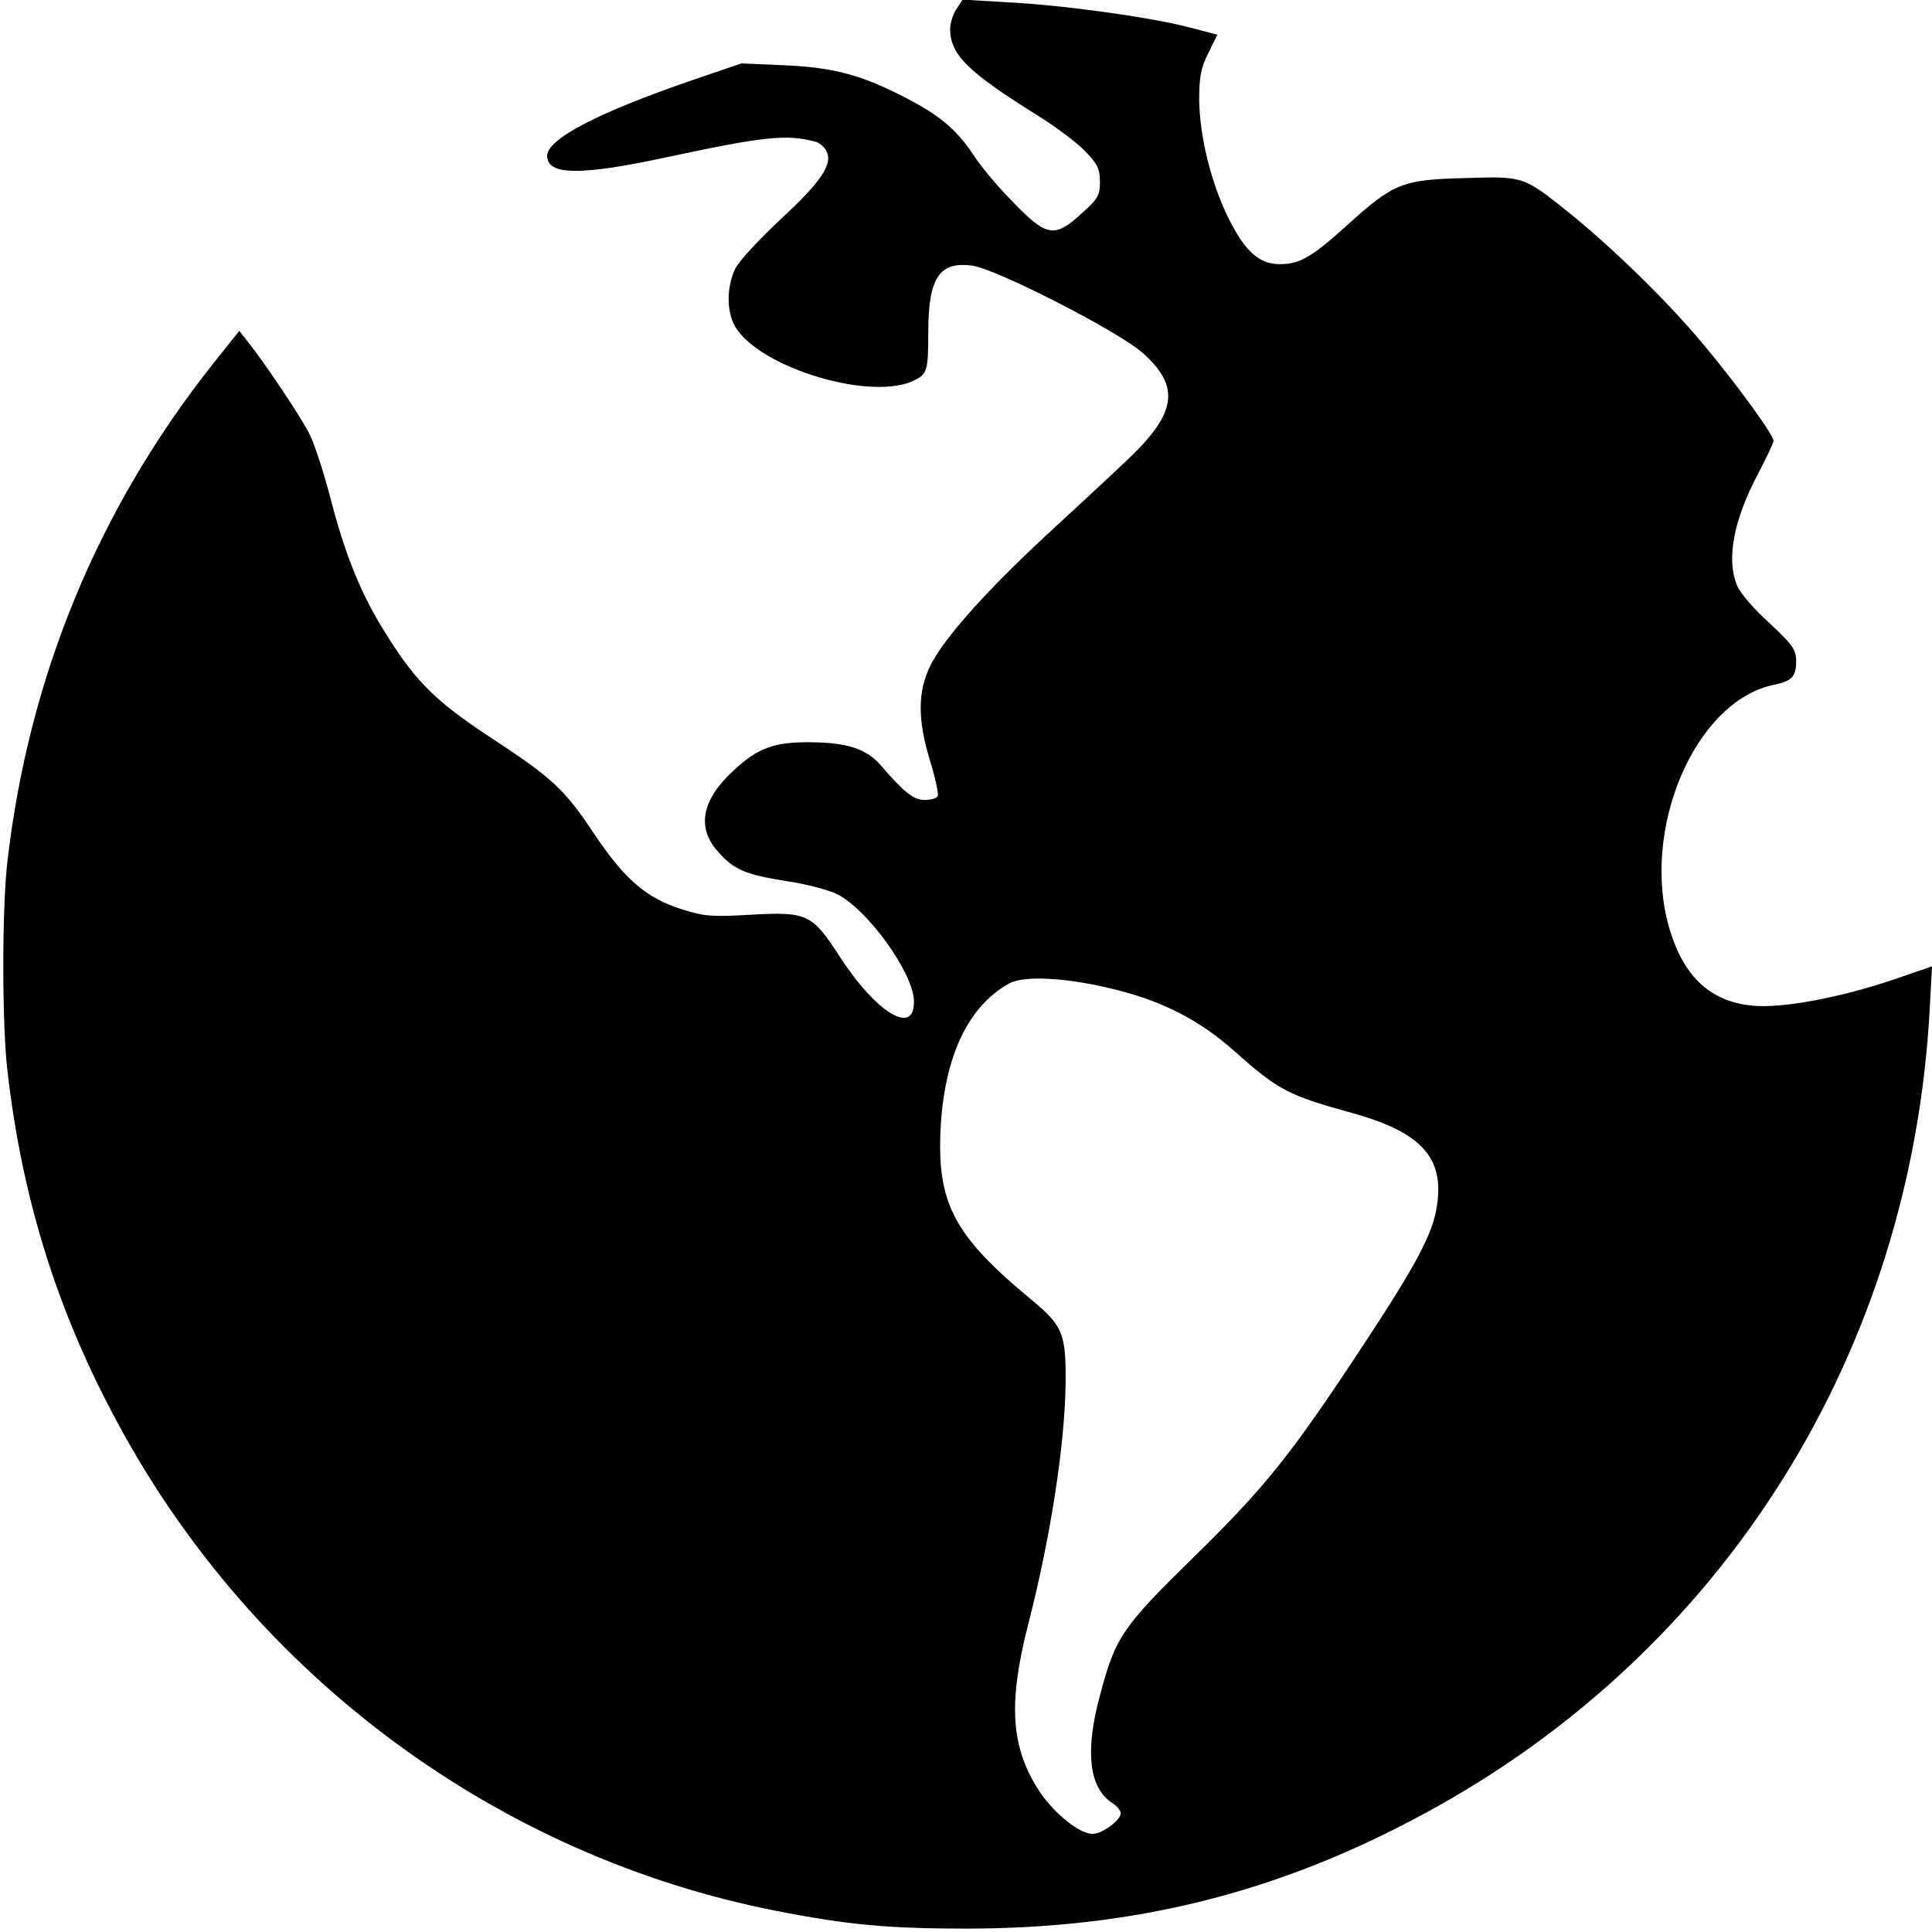 <?xml version="1.0" standalone="no"?>
<!DOCTYPE svg PUBLIC "-//W3C//DTD SVG 20010904//EN"
 "http://www.w3.org/TR/2001/REC-SVG-20010904/DTD/svg10.dtd">
<svg version="1.0" xmlns="http://www.w3.org/2000/svg"
 width="512pt" height="512pt" viewBox="0 0 512 512"
 preserveAspectRatio="xMidYMid meet">
<g transform="translate(0,512) scale(0.1,-0.1)"
fill="#000000" stroke="none">
<path d="M2534 5095 c-9 -14 -17 -39 -16 -55 2 -66 48 -111 227 -223 50 -31
108 -74 130 -97 33 -34 40 -47 40 -82 0 -36 -6 -46 -49 -84 -71 -65 -92 -62
-180 29 -39 39 -88 97 -108 129 -45 67 -91 105 -186 153 -112 57 -183 76 -312
82 l-115 5 -132 -45 c-247 -85 -383 -155 -383 -200 0 -52 89 -53 320 -3 258
55 315 61 393 40 9 -3 22 -14 27 -24 18 -34 -13 -81 -119 -179 -56 -52 -111
-111 -122 -132 -24 -49 -24 -115 0 -156 68 -110 365 -198 476 -140 32 16 35
27 35 125 0 146 29 190 117 178 64 -9 389 -175 452 -232 101 -90 89 -161 -46
-287 -43 -41 -139 -130 -213 -198 -158 -147 -267 -269 -304 -342 -34 -69 -35
-143 -1 -254 14 -46 23 -88 20 -93 -3 -6 -19 -10 -35 -10 -29 0 -56 22 -116
92 -38 44 -90 61 -194 61 -89 0 -133 -16 -196 -75 -84 -77 -98 -150 -43 -213
44 -50 71 -62 183 -80 54 -8 114 -24 135 -35 81 -41 201 -208 203 -282 3 -95
-99 -34 -198 119 -72 111 -85 117 -233 109 -102 -6 -124 -5 -183 14 -94 29
-152 79 -232 198 -80 121 -112 150 -275 257 -154 101 -206 155 -294 301 -55
92 -95 193 -131 333 -18 69 -43 146 -56 171 -23 46 -121 192 -163 244 l-23 29
-71 -89 c-303 -383 -486 -826 -543 -1314 -15 -122 -15 -438 0 -560 39 -339
133 -639 294 -935 361 -668 1005 -1144 1743 -1289 189 -37 297 -47 503 -47
447 0 828 95 1215 305 793 428 1290 1220 1339 2133 l6 112 -102 -35 c-145 -49
-298 -77 -375 -69 -110 11 -180 76 -218 201 -79 263 66 605 275 649 49 10 60
22 60 63 0 30 -9 43 -71 101 -40 36 -78 80 -85 98 -30 71 -10 176 57 301 21
41 39 78 39 84 0 16 -100 153 -188 258 -94 112 -234 249 -351 344 -125 100
-122 99 -280 94 -165 -4 -188 -14 -309 -123 -96 -87 -127 -105 -181 -105 -54
0 -92 34 -136 123 -46 94 -75 213 -77 309 0 64 4 87 24 127 l24 49 -80 21
c-108 27 -334 58 -478 65 l-117 7 -17 -26z m428 -2599 c122 -31 218 -81 305
-158 122 -108 144 -120 318 -168 182 -51 243 -118 223 -246 -11 -74 -55 -157
-204 -382 -182 -276 -251 -363 -439 -547 -192 -188 -209 -213 -250 -368 -40
-147 -29 -244 31 -284 13 -8 24 -21 24 -28 0 -19 -49 -55 -75 -55 -34 0 -101
54 -140 112 -76 116 -84 232 -31 440 60 233 98 478 100 643 1 131 -7 151 -91
221 -207 171 -251 257 -240 459 11 188 74 320 182 379 41 22 158 15 287 -18z"/>
</g>
</svg>
